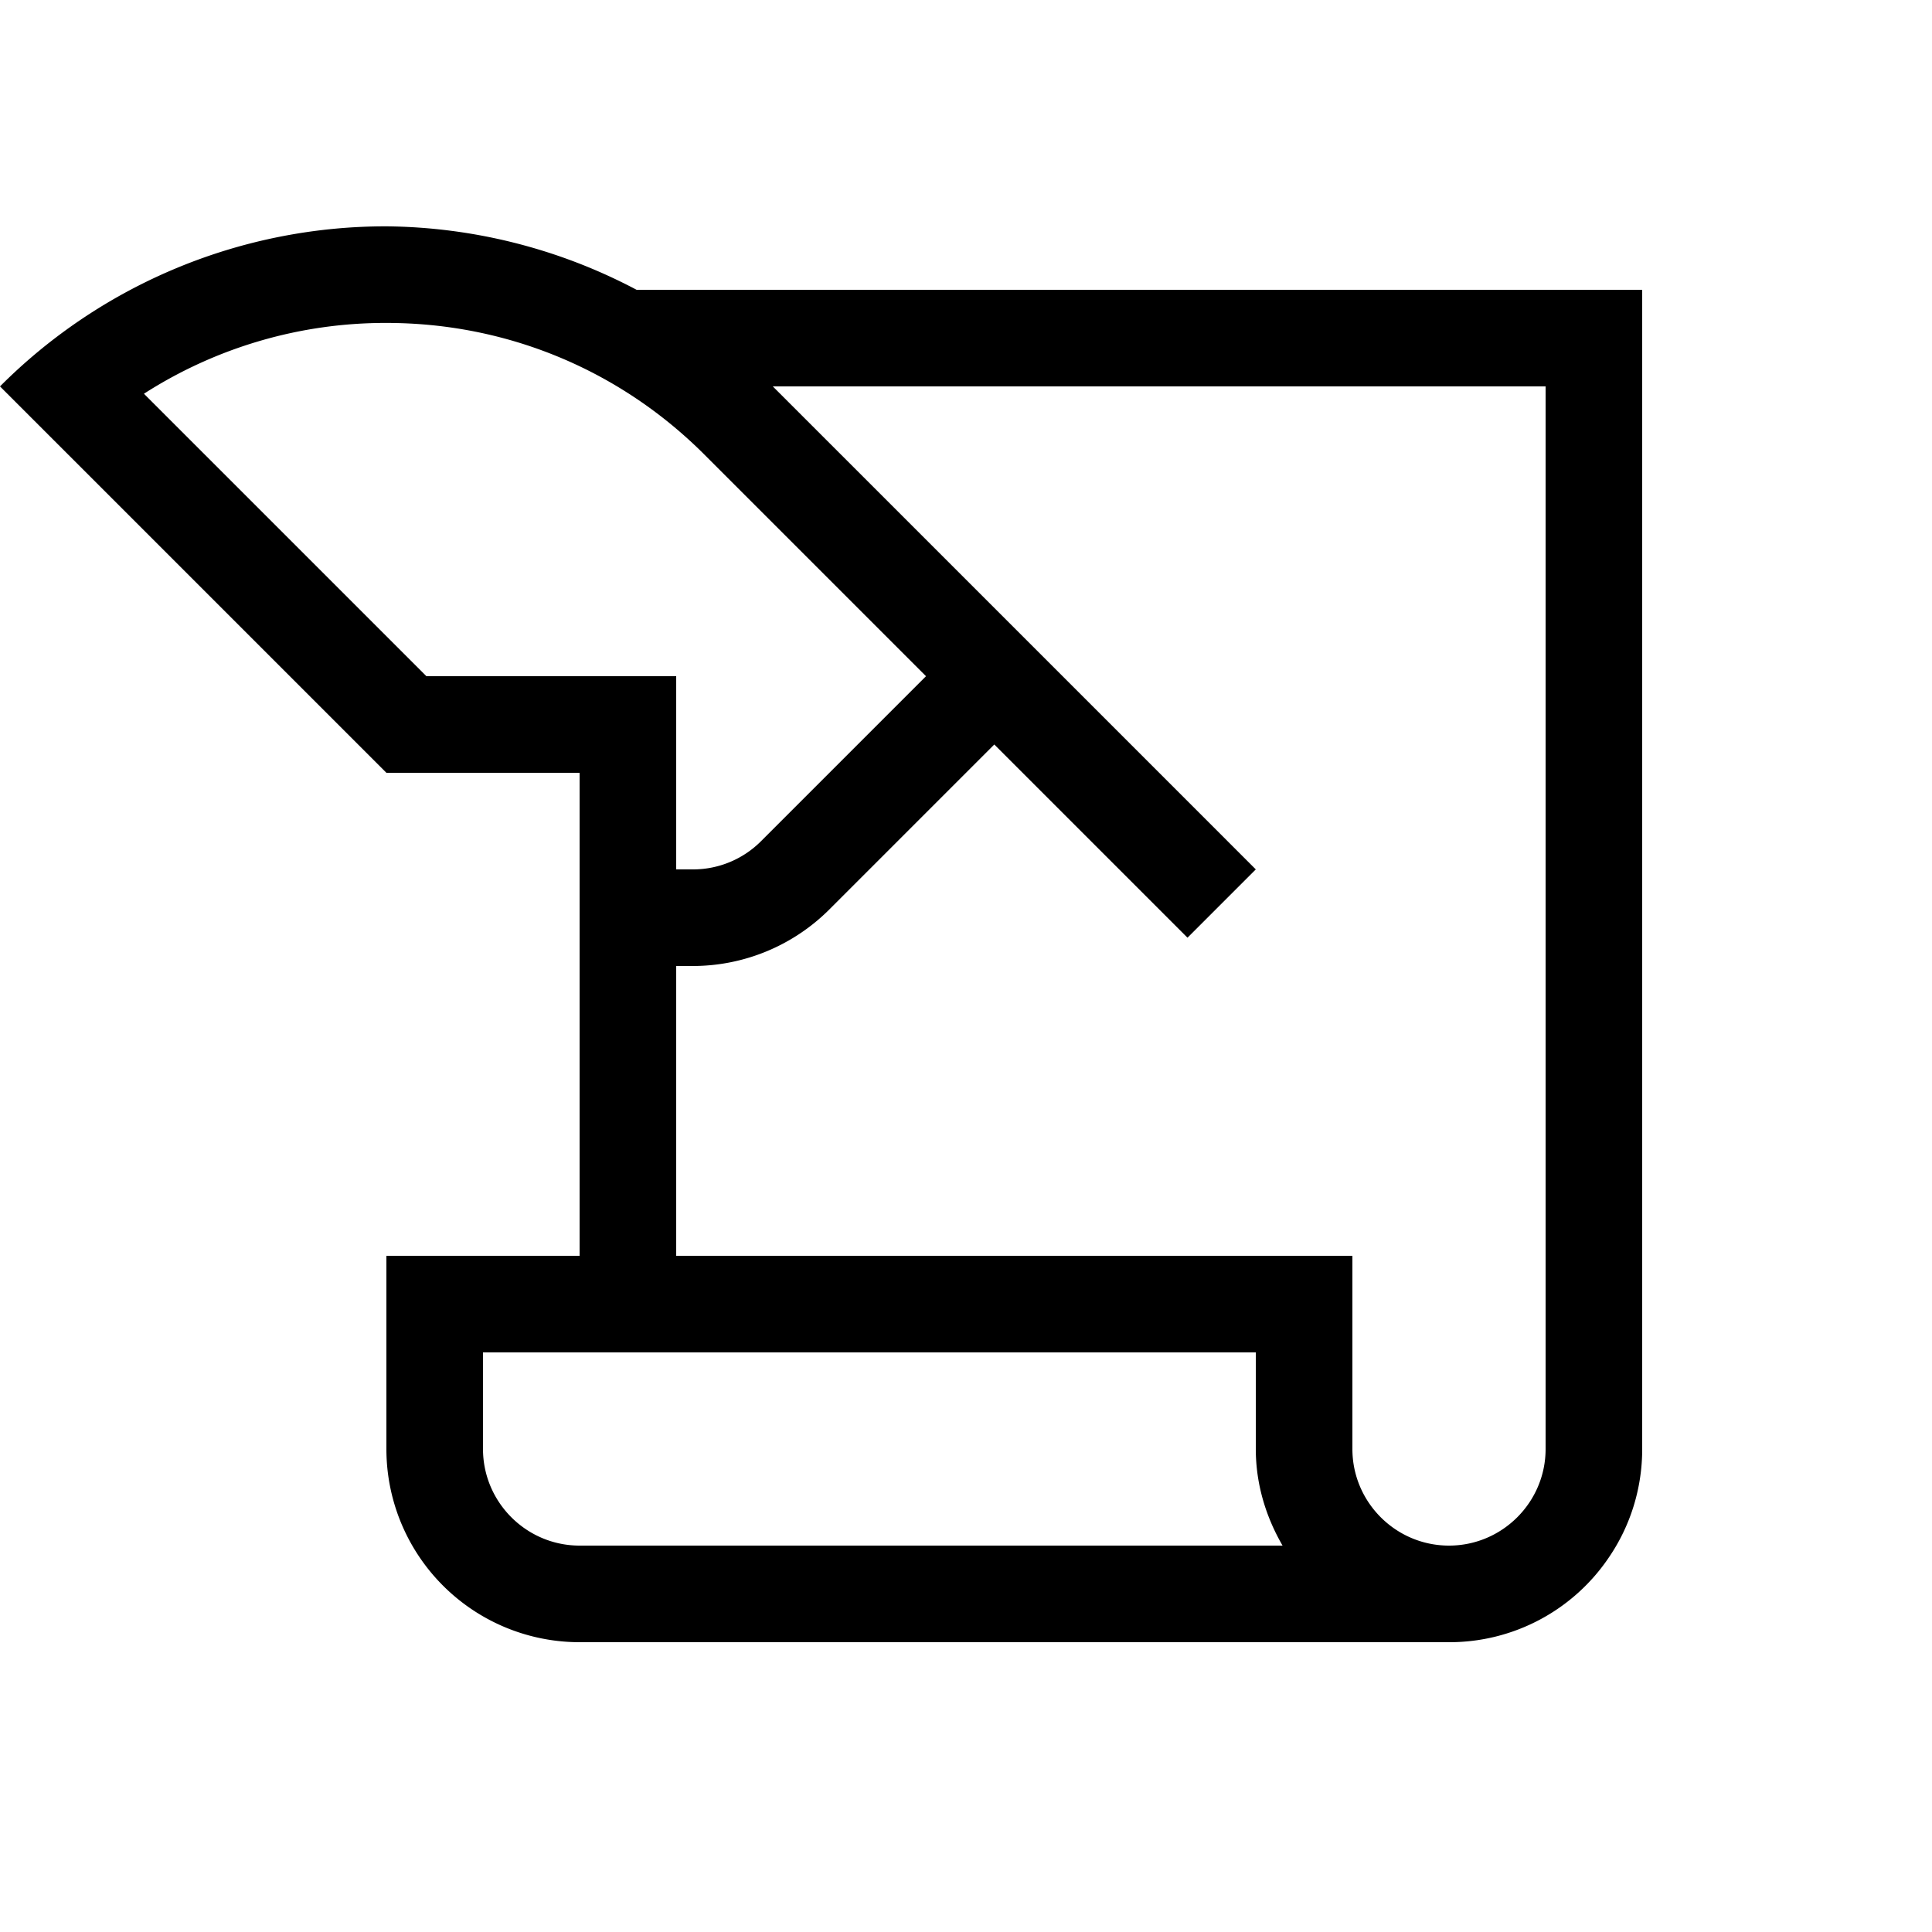 <svg data-name="Ebene 1" xmlns="http://www.w3.org/2000/svg" viewBox="0 0 20 20">
    <path d="M6.59 3A5.643 5.643 0 0 0 4 2.343 5.639 5.639 0 0 0 0 4l4 4h2v5H4v2a2 2 0 0 0 2 2h9a1.99 1.99 0 0 0 1.658-.882C16.874 15.8 17 15.414 17 15V3H6.59ZM4.414 7 1.49 4.076A4.626 4.626 0 0 1 4 3.343c1.244 0 2.413.484 3.293 1.364L9.586 7 7.879 8.707A.994.994 0 0 1 7.17 9H7V7H4.414ZM6 16c-.551 0-1-.449-1-1v-1h8v1c0 .366.106.705.277 1H6Zm10-1c0 .551-.449 1-1 1s-1-.449-1-1v-2H7v-3h.172a2 2 0 0 0 1.414-.586l1.707-1.707 2 2L13 9l-2-2-3-3h8v11Z" style="fill:#000;stroke-width:0"/>
</svg>
